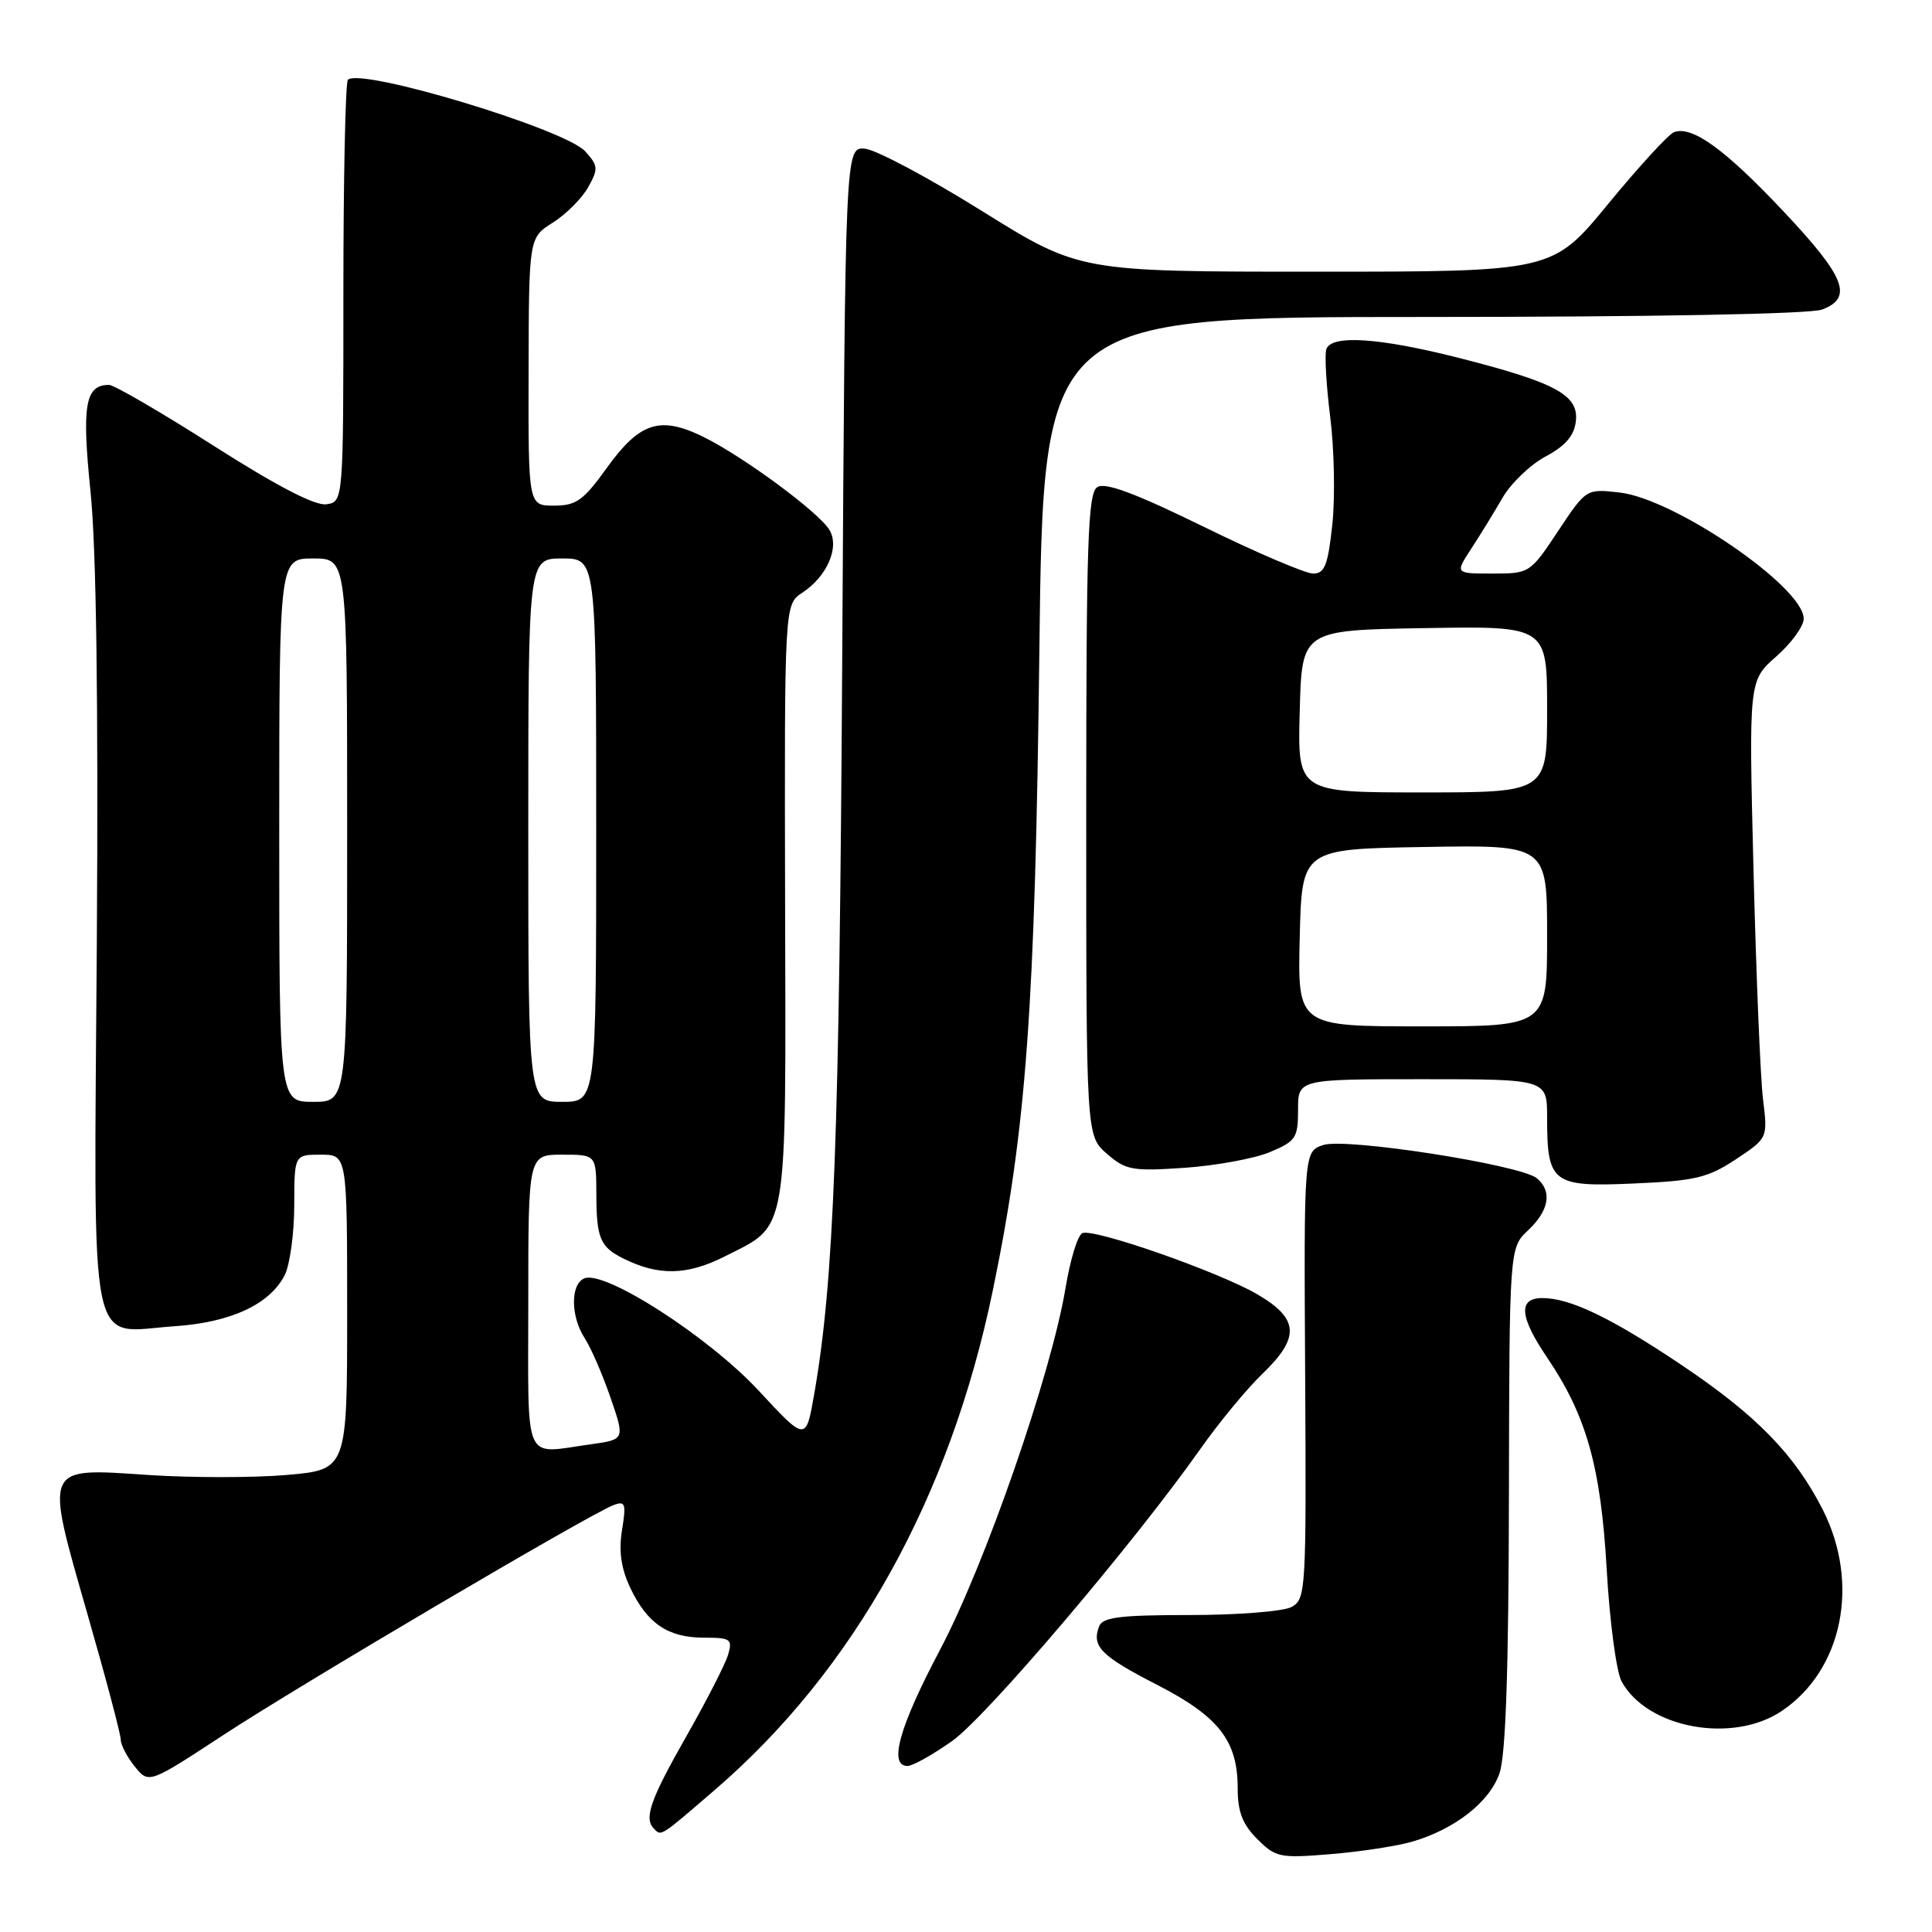 <?xml version="1.0" encoding="UTF-8" standalone="no"?>
<!DOCTYPE svg PUBLIC "-//W3C//DTD SVG 1.1//EN" "http://www.w3.org/Graphics/SVG/1.1/DTD/svg11.dtd" >
<svg xmlns="http://www.w3.org/2000/svg" xmlns:xlink="http://www.w3.org/1999/xlink" version="1.1" viewBox="0 0 256 256">
 <g >
 <path fill="currentColor"
d=" M 187.12 244.03 C 192.78 242.38 197.38 238.78 198.69 234.97 C 199.52 232.57 199.90 221.31 199.94 198.42 C 200.00 165.35 200.00 165.35 202.50 163.00 C 205.27 160.40 205.70 157.83 203.65 156.13 C 201.50 154.34 178.31 150.73 175.34 151.72 C 172.77 152.58 172.77 152.58 172.94 182.22 C 173.10 210.87 173.04 211.91 171.12 212.94 C 170.03 213.52 163.98 214.00 157.67 214.00 C 148.41 214.00 146.10 214.29 145.64 215.50 C 144.62 218.15 145.88 219.43 153.29 223.23 C 161.50 227.45 164.00 230.65 164.00 236.95 C 164.00 240.07 164.64 241.73 166.59 243.68 C 169.04 246.13 169.59 246.24 176.34 245.68 C 180.28 245.36 185.13 244.61 187.12 244.03 Z  M 94.72 237.17 C 113.17 221.29 125.87 198.48 131.55 171.00 C 136.00 149.50 137.16 133.55 137.72 86.25 C 138.24 42.00 138.24 42.00 188.56 42.00 C 218.83 42.00 239.89 41.61 241.43 41.02 C 245.59 39.45 244.52 36.71 236.34 28.03 C 228.57 19.77 224.19 16.60 221.80 17.52 C 221.08 17.80 217.16 22.07 213.10 27.01 C 205.72 36.00 205.72 36.00 174.37 36.00 C 143.02 36.00 143.02 36.00 130.10 27.95 C 123.00 23.52 116.02 19.81 114.59 19.70 C 112.00 19.50 112.00 19.50 111.60 87.00 C 111.22 150.91 110.51 169.65 107.89 184.71 C 106.79 191.02 106.79 191.02 100.52 184.26 C 93.94 177.17 80.22 168.32 77.46 169.38 C 75.57 170.10 75.59 174.44 77.49 177.34 C 78.30 178.59 79.84 182.12 80.89 185.18 C 82.81 190.75 82.81 190.75 78.26 191.38 C 69.20 192.62 70.00 194.46 70.00 172.50 C 70.00 153.00 70.00 153.00 74.50 153.00 C 79.00 153.00 79.00 153.00 79.02 158.25 C 79.03 164.02 79.52 165.21 82.50 166.71 C 87.22 169.09 91.02 169.02 96.04 166.48 C 104.52 162.18 104.14 164.40 104.03 119.62 C 103.94 80.09 103.94 80.09 106.32 78.53 C 109.62 76.36 111.30 72.45 109.88 70.18 C 108.39 67.79 98.48 60.49 93.22 57.90 C 87.46 55.06 84.77 55.93 80.39 62.02 C 77.30 66.32 76.35 67.00 73.41 67.00 C 70.00 67.00 70.00 67.00 70.04 49.25 C 70.08 31.50 70.08 31.50 73.25 29.50 C 75.00 28.40 77.10 26.29 77.93 24.82 C 79.30 22.37 79.27 21.96 77.55 20.06 C 74.87 17.10 47.74 8.91 46.10 10.57 C 45.77 10.91 45.50 23.63 45.50 38.84 C 45.50 66.50 45.50 66.50 43.23 66.82 C 41.74 67.03 36.64 64.38 28.31 59.07 C 21.35 54.63 15.11 51.00 14.45 51.00 C 11.28 51.00 10.82 53.67 12.00 65.20 C 12.76 72.61 13.04 93.11 12.83 124.83 C 12.45 181.02 11.53 176.51 23.17 175.73 C 30.59 175.23 35.77 172.82 37.73 168.95 C 38.41 167.60 38.98 163.46 38.99 159.75 C 39.00 153.00 39.00 153.00 42.50 153.00 C 46.00 153.00 46.00 153.00 46.00 173.87 C 46.00 194.74 46.00 194.74 38.01 195.44 C 33.62 195.82 25.34 195.82 19.62 195.44 C 5.69 194.51 5.90 194.02 11.59 213.88 C 14.02 222.33 16.00 229.81 16.00 230.51 C 16.00 231.21 16.84 232.81 17.86 234.08 C 19.72 236.37 19.72 236.37 29.61 229.89 C 39.70 223.27 78.05 200.67 81.28 199.44 C 82.86 198.84 82.99 199.21 82.42 202.75 C 81.97 205.56 82.30 207.83 83.52 210.41 C 85.77 215.14 88.52 217.00 93.29 217.00 C 96.81 217.00 97.08 217.19 96.48 219.25 C 96.12 220.49 93.61 225.38 90.91 230.13 C 86.14 238.52 85.29 240.96 86.67 242.33 C 87.65 243.31 87.41 243.47 94.72 237.17 Z  M 126.18 230.68 C 130.77 227.42 150.28 204.45 159.05 192.00 C 161.50 188.52 165.19 184.05 167.25 182.06 C 172.29 177.22 172.14 174.75 166.63 171.52 C 161.56 168.55 145.05 162.77 143.43 163.39 C 142.82 163.62 141.81 166.89 141.19 170.66 C 139.29 182.07 130.52 207.35 124.53 218.66 C 119.15 228.84 117.71 234.00 120.25 234.00 C 120.94 234.00 123.61 232.50 126.18 230.68 Z  M 236.10 226.71 C 244.15 221.29 246.48 209.84 241.54 200.07 C 237.83 192.76 232.80 187.59 222.92 180.94 C 213.54 174.64 208.07 172.00 204.38 172.00 C 201.14 172.00 201.33 174.45 204.98 179.85 C 210.22 187.57 212.12 194.34 212.90 208.00 C 213.29 214.88 214.18 221.54 214.87 222.80 C 218.26 229.01 229.59 231.10 236.10 226.71 Z  M 230.00 153.62 C 234.24 150.81 234.24 150.81 233.61 145.66 C 233.26 142.82 232.70 129.18 232.35 115.34 C 231.72 90.19 231.72 90.19 235.36 86.99 C 237.36 85.23 239.00 82.98 239.00 81.98 C 239.00 77.80 221.90 66.08 214.59 65.26 C 210.18 64.76 210.18 64.76 206.45 70.38 C 202.75 75.95 202.67 76.00 197.76 76.00 C 192.80 76.00 192.80 76.00 194.92 72.75 C 196.09 70.96 197.96 67.92 199.08 65.98 C 200.20 64.04 202.77 61.57 204.81 60.48 C 207.44 59.07 208.59 57.73 208.81 55.81 C 209.21 52.34 206.12 50.68 193.25 47.41 C 182.76 44.75 176.46 44.33 175.75 46.25 C 175.50 46.94 175.73 50.99 176.26 55.25 C 176.80 59.51 176.92 65.92 176.54 69.50 C 175.96 74.90 175.53 76.00 173.99 76.00 C 172.98 76.00 166.45 73.21 159.50 69.80 C 150.39 65.34 146.44 63.87 145.39 64.55 C 144.15 65.36 143.93 71.83 143.93 108.00 C 143.93 150.50 143.93 150.50 146.67 152.88 C 149.18 155.06 150.05 155.21 156.97 154.74 C 161.13 154.45 166.21 153.52 168.27 152.66 C 171.71 151.22 172.00 150.78 172.00 147.05 C 172.00 143.00 172.00 143.00 188.50 143.00 C 205.00 143.00 205.00 143.00 205.00 148.07 C 205.00 156.78 205.67 157.30 216.48 156.82 C 224.60 156.47 226.30 156.07 230.00 153.62 Z  M 37.00 110.00 C 37.00 74.00 37.00 74.00 41.50 74.00 C 46.00 74.00 46.00 74.00 46.00 110.00 C 46.00 146.00 46.00 146.00 41.50 146.00 C 37.00 146.00 37.00 146.00 37.00 110.00 Z  M 70.00 110.00 C 70.00 74.00 70.00 74.00 74.50 74.00 C 79.00 74.00 79.00 74.00 79.00 110.00 C 79.00 146.00 79.00 146.00 74.50 146.00 C 70.00 146.00 70.00 146.00 70.00 110.00 Z  M 172.22 124.25 C 172.50 112.50 172.50 112.50 188.75 112.23 C 205.00 111.95 205.00 111.95 205.00 123.98 C 205.00 136.00 205.00 136.00 188.47 136.00 C 171.94 136.00 171.94 136.00 172.22 124.25 Z  M 172.22 94.25 C 172.50 83.50 172.50 83.50 188.75 83.23 C 205.00 82.95 205.00 82.95 205.00 93.98 C 205.00 105.00 205.00 105.00 188.47 105.00 C 171.93 105.00 171.93 105.00 172.22 94.25 Z "/>
</g>
</svg>